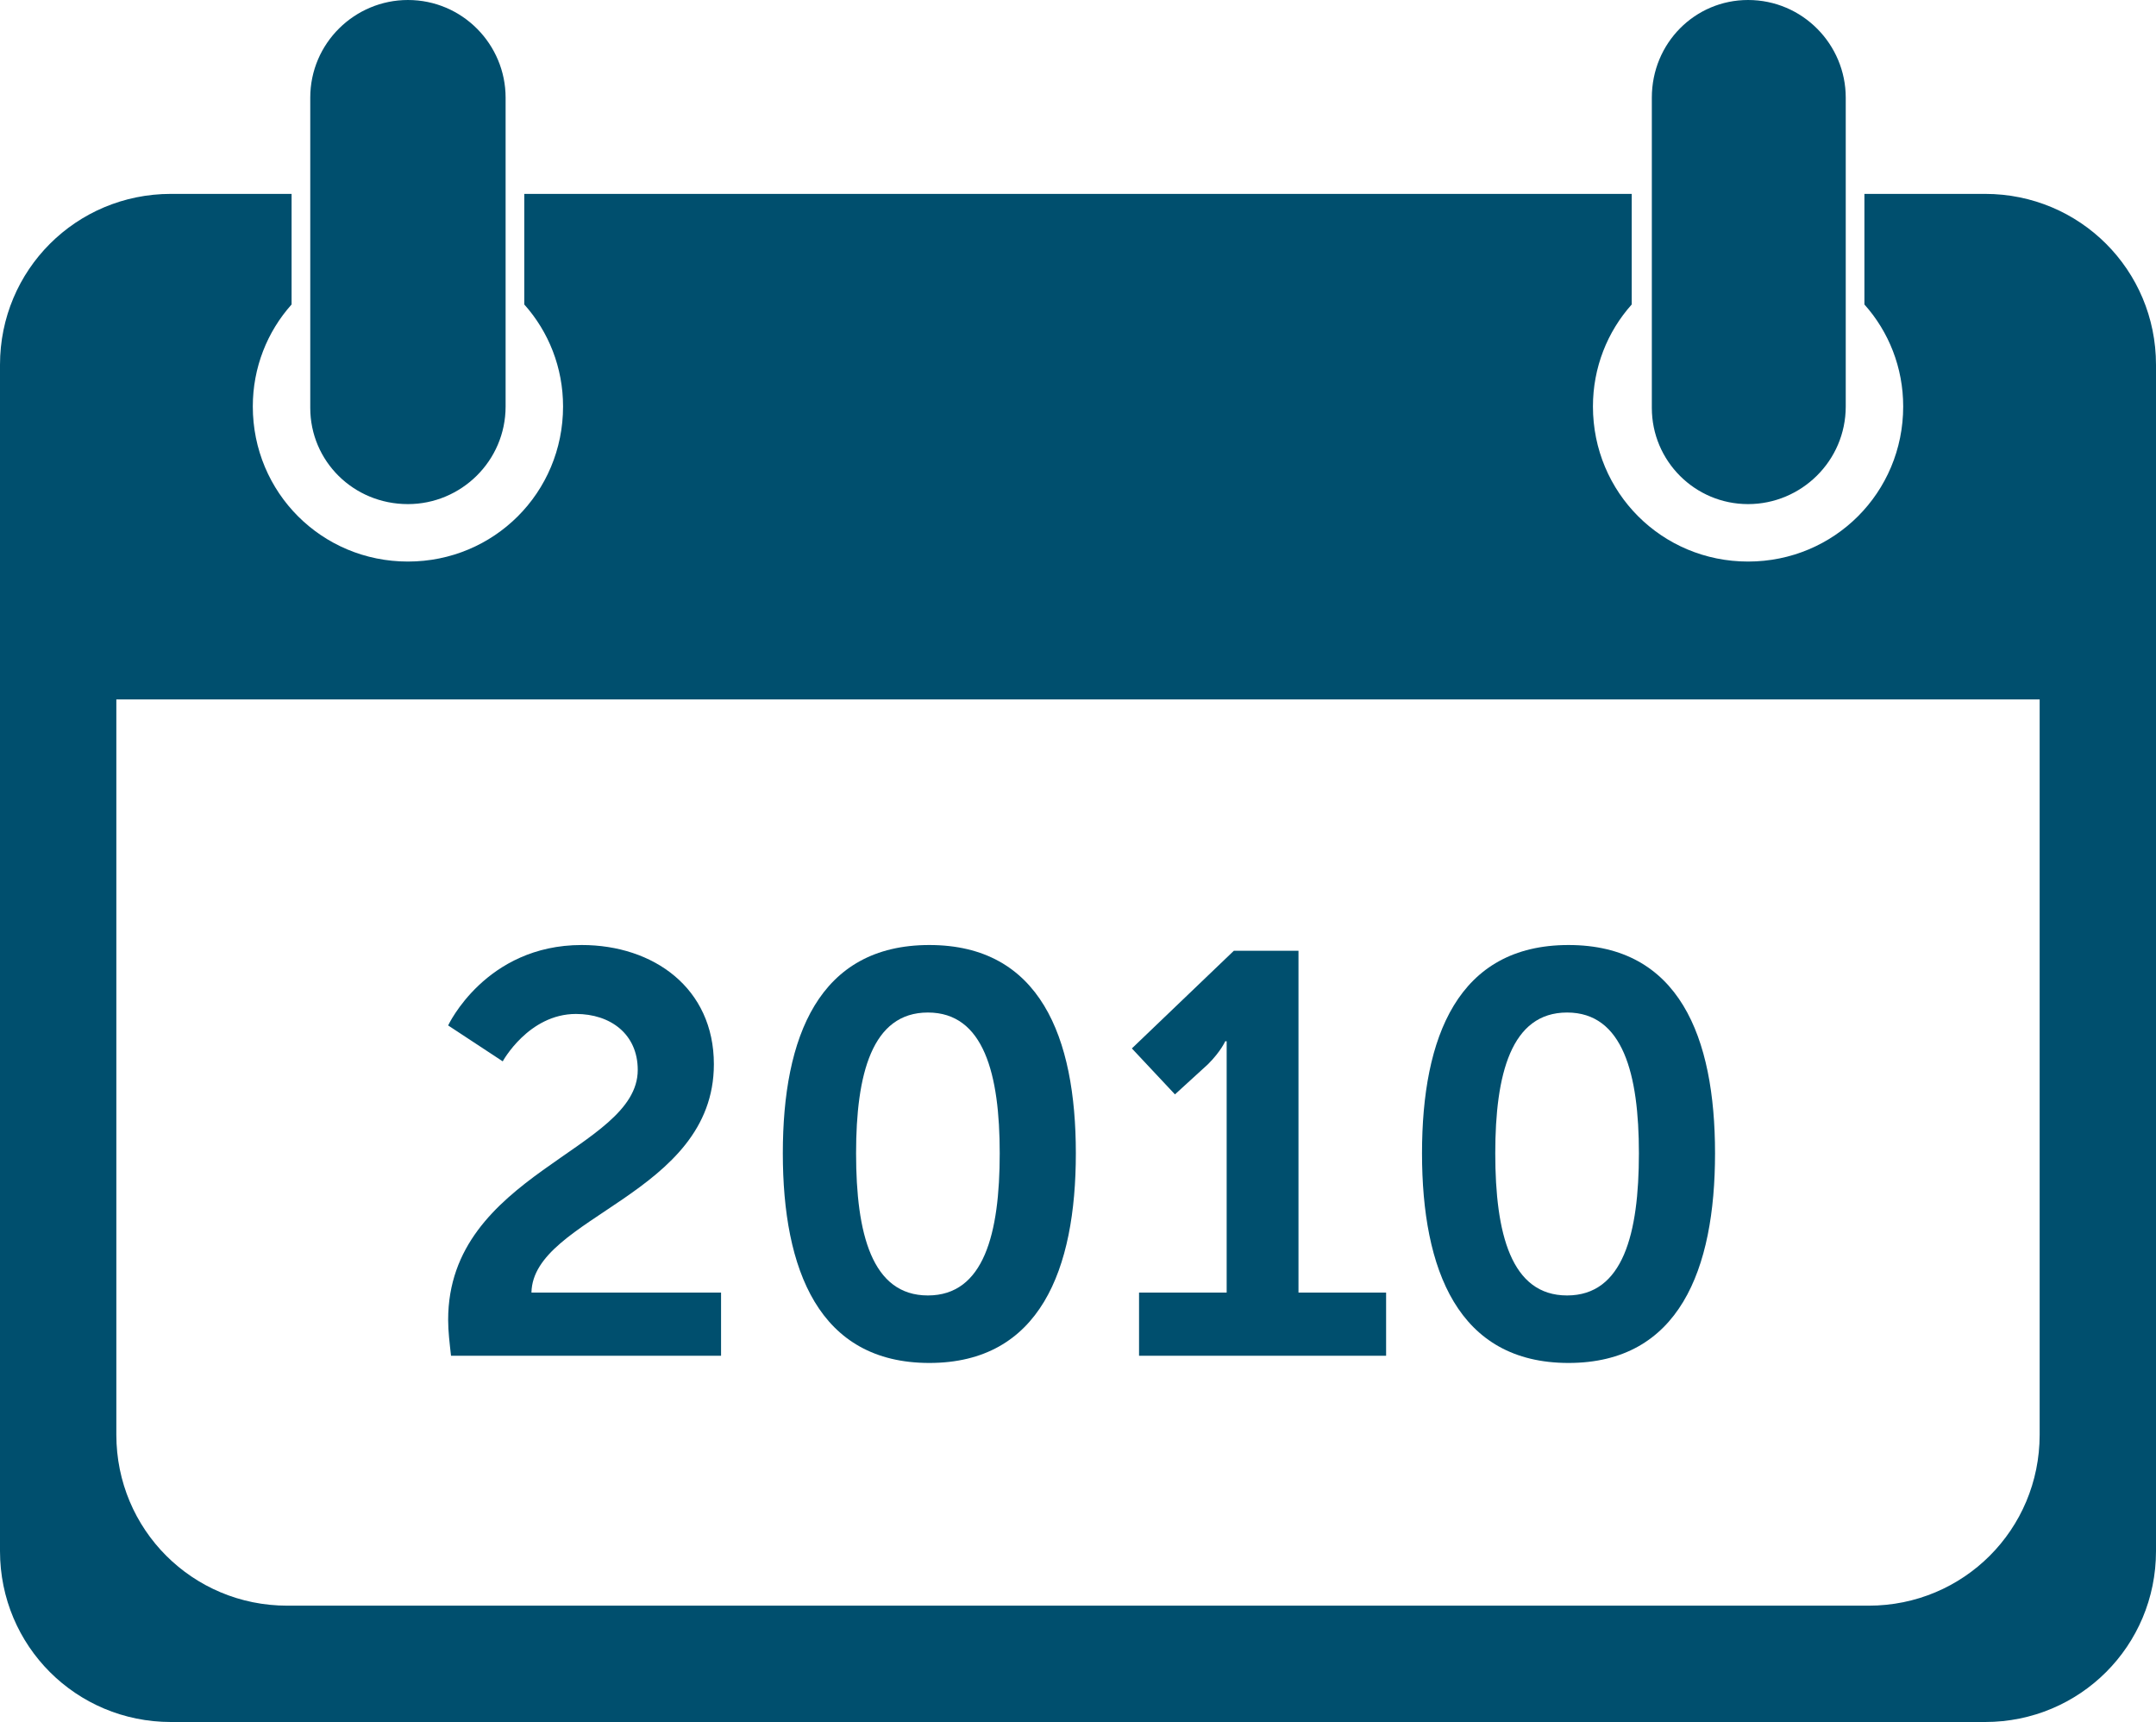 <?xml version="1.0" encoding="utf-8"?>
<!-- Generator: Adobe Illustrator 24.3.0, SVG Export Plug-In . SVG Version: 6.00 Build 0)  -->
<svg version="1.1" id="Layer_1" xmlns="http://www.w3.org/2000/svg" xmlns:xlink="http://www.w3.org/1999/xlink" x="0px" y="0px"
	 viewBox="0 0 150.1 119.9" style="enable-background:new 0 0 150.1 119.9;" xml:space="preserve">
<style type="text/css">
	.st0{fill-rule:evenodd;clip-rule:evenodd;fill:#004F6E;}
	.st1{fill:#004F6E;}
</style>
<g>
	<path class="st0" d="M142,99.9c0,6.6-5.3,11.9-11.9,11.9H20c-6.6,0-11.9-5.3-11.9-11.9V48.7H142V99.9z M138.2,13.5h-8.4v7.7
		c1.7,1.9,2.7,4.4,2.7,7.1c0,6-4.8,10.8-10.8,10.8c-6,0-10.8-4.8-10.8-10.8c0-2.7,1-5.2,2.7-7.1v-7.7H36.5v7.7
		c1.7,1.9,2.7,4.4,2.7,7.1c0,6-4.8,10.8-10.8,10.8c-6,0-10.8-4.8-10.8-10.8c0-2.7,1-5.2,2.7-7.1v-7.7h-8.4C5.3,13.5,0,18.8,0,25.4
		V108c0,6.6,5.3,11.9,11.9,11.9h126.3c6.6,0,11.9-5.3,11.9-11.9V25.4C150.1,18.8,144.8,13.5,138.2,13.5 M28.4,35.1
		c3.7,0,6.8-3,6.8-6.8V6.8c0-3.7-3-6.8-6.8-6.8c-3.7,0-6.8,3-6.8,6.8v21.6C21.6,32.1,24.6,35.1,28.4,35.1 M121.7,35.1
		c3.7,0,6.8-3,6.8-6.8V6.8c0-3.7-3-6.8-6.8-6.8C118,0,115,3,115,6.8v21.6C115,32.1,118,35.1,121.7,35.1"/>
	<g>
		<path class="st1" d="M31.2,91.9c0-10.2,13.2-11.8,13.2-17.4c0-2.5-1.9-3.9-4.3-3.9c-3.3,0-5.1,3.3-5.1,3.3l-3.8-2.5
			c0,0,2.6-5.6,9.3-5.6c5,0,9.2,3,9.2,8.3c0,9.1-12.6,10.6-12.7,15.9h13.2v4.4H31.4C31.3,93.5,31.2,92.7,31.2,91.9z"/>
		<path class="st1" d="M54.5,80.3c0-8.1,2.5-14.5,10.2-14.5c7.7,0,10.2,6.4,10.2,14.5s-2.5,14.6-10.2,14.6
			C57,94.9,54.5,88.4,54.5,80.3z M69.6,80.3c0-5.5-1.1-9.8-5-9.8s-5,4.3-5,9.8c0,5.6,1.1,9.9,5,9.9S69.6,85.9,69.6,80.3z"/>
		<path class="st1" d="M79.3,90h6.1V74.4c0-1,0-1.9,0-1.9h-0.1c0,0-0.3,0.7-1.2,1.6l-2.3,2.1l-3-3.2l7.1-6.8h4.5V90h6.1v4.4H79.3V90
			z"/>
		<path class="st1" d="M99,80.3c0-8.1,2.5-14.5,10.2-14.5s10.2,6.4,10.2,14.5s-2.5,14.6-10.2,14.6S99,88.4,99,80.3z M114.1,80.3
			c0-5.5-1.1-9.8-5-9.8s-5,4.3-5,9.8c0,5.6,1.1,9.9,5,9.9S114.1,85.9,114.1,80.3z"/>
	</g>
</g>
</svg>
